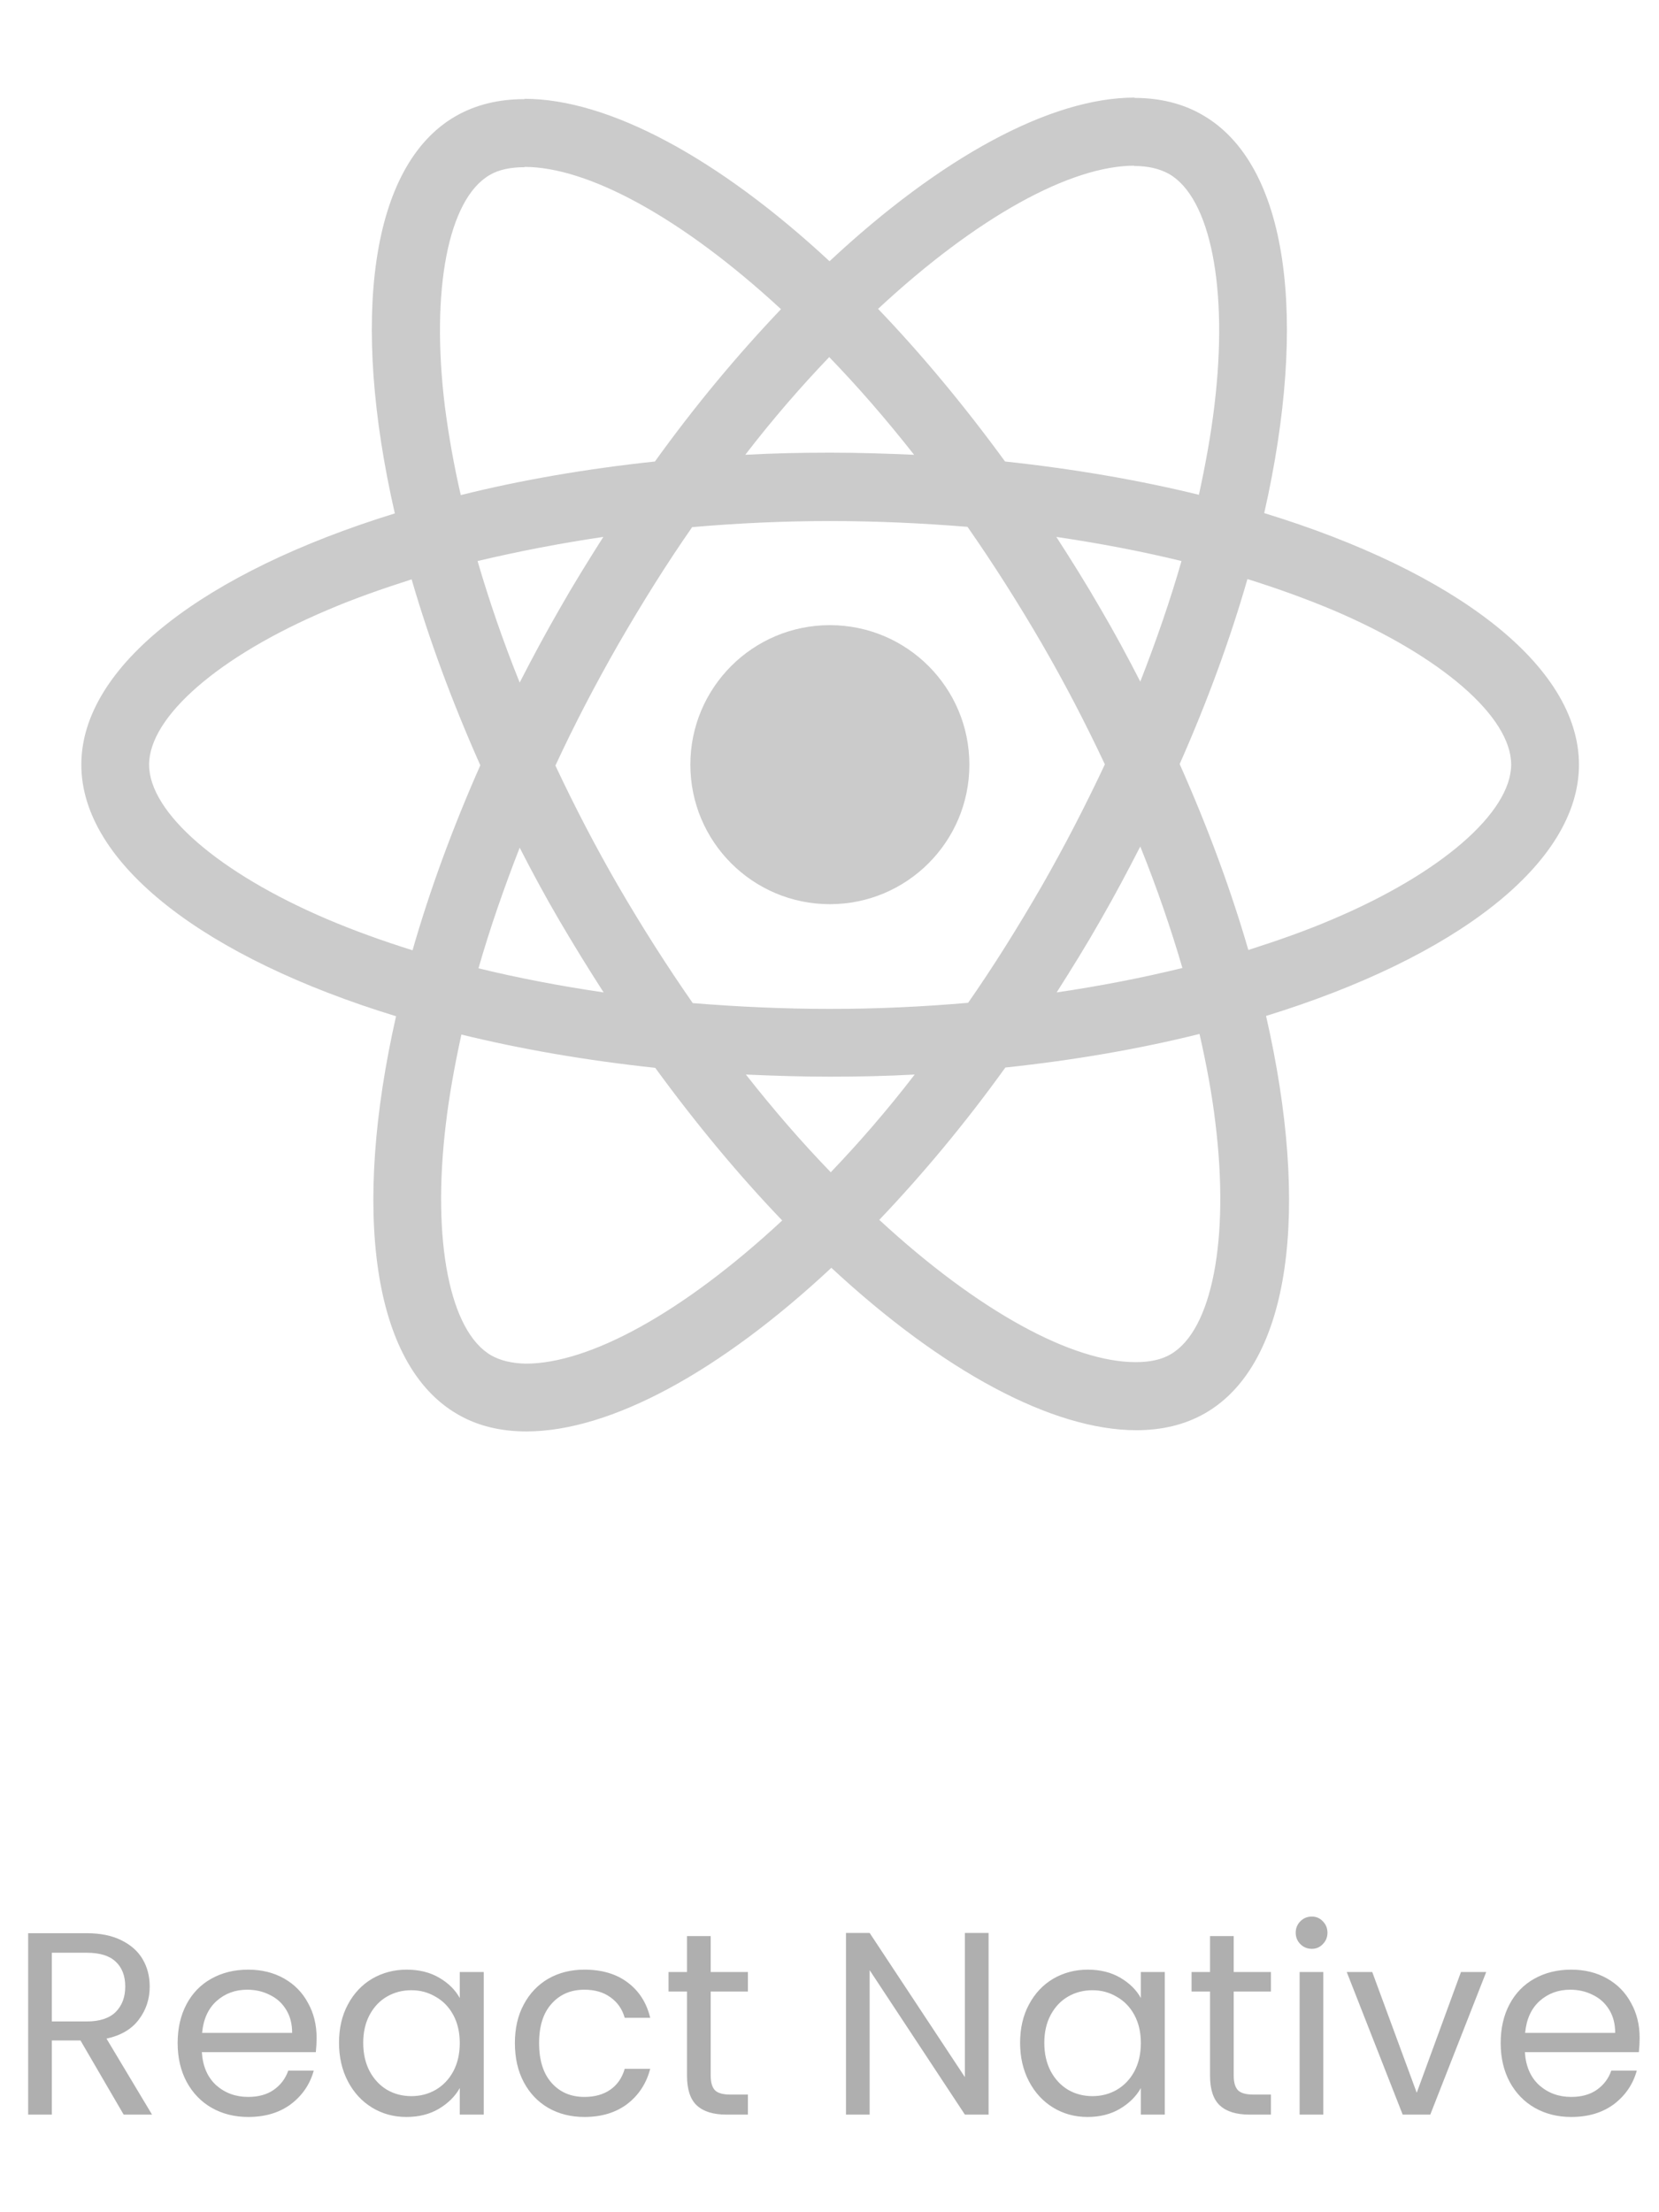 <svg width="102" height="136" viewBox="0 0 102 136" fill="none" xmlns="http://www.w3.org/2000/svg">
<path d="M97.079 47.009C97.079 40.91 89.44 35.129 77.728 31.544C80.431 19.607 79.23 10.11 73.937 7.07C72.717 6.357 71.291 6.019 69.733 6.019V10.204C70.596 10.204 71.291 10.373 71.873 10.692C74.425 12.156 75.532 17.73 74.669 24.9C74.463 26.664 74.125 28.522 73.712 30.418C70.033 29.517 66.017 28.823 61.794 28.372C59.26 24.9 56.632 21.747 53.986 18.988C60.105 13.301 65.848 10.185 69.752 10.185V6C64.59 6 57.834 9.679 51.002 16.06C44.17 9.716 37.413 6.075 32.252 6.075V10.261C36.137 10.261 41.899 13.357 48.018 19.007C45.39 21.766 42.762 24.9 40.266 28.372C36.025 28.823 32.008 29.517 28.329 30.437C27.898 28.56 27.579 26.739 27.353 24.994C26.471 17.824 27.56 12.25 30.094 10.767C30.657 10.429 31.389 10.279 32.252 10.279V6.094C30.675 6.094 29.249 6.432 28.01 7.145C22.736 10.185 21.554 19.663 24.275 31.563C12.601 35.166 5 40.928 5 47.009C5 53.109 12.639 58.89 24.35 62.475C21.648 74.412 22.849 83.908 28.142 86.949C29.362 87.662 30.788 88 32.365 88C37.526 88 44.283 84.321 51.114 77.94C57.946 84.284 64.703 87.925 69.864 87.925C71.441 87.925 72.867 87.587 74.106 86.874C79.38 83.833 80.562 74.355 77.841 62.456C89.477 58.871 97.079 53.09 97.079 47.009ZM72.642 34.491C71.948 36.912 71.084 39.408 70.108 41.904C69.339 40.403 68.532 38.901 67.65 37.4C66.786 35.898 65.867 34.434 64.947 33.008C67.612 33.402 70.183 33.89 72.642 34.491ZM64.046 54.479C62.582 57.013 61.081 59.415 59.523 61.649C56.726 61.893 53.892 62.024 51.039 62.024C48.205 62.024 45.371 61.893 42.593 61.668C41.036 59.434 39.515 57.051 38.051 54.536C36.625 52.077 35.33 49.581 34.148 47.066C35.311 44.551 36.625 42.036 38.033 39.577C39.497 37.043 40.998 34.641 42.556 32.407C45.352 32.163 48.187 32.032 51.039 32.032C53.873 32.032 56.708 32.163 59.485 32.389C61.043 34.622 62.563 37.006 64.027 39.521C65.454 41.979 66.749 44.476 67.931 46.991C66.749 49.506 65.454 52.021 64.046 54.479ZM70.108 52.039C71.122 54.554 71.985 57.069 72.698 59.509C70.24 60.11 67.65 60.617 64.966 61.011C65.885 59.566 66.805 58.083 67.668 56.563C68.532 55.061 69.339 53.541 70.108 52.039ZM51.077 72.066C49.331 70.264 47.586 68.255 45.859 66.059C47.548 66.135 49.275 66.191 51.021 66.191C52.785 66.191 54.53 66.153 56.238 66.059C54.549 68.255 52.804 70.264 51.077 72.066ZM37.113 61.011C34.448 60.617 31.877 60.129 29.418 59.528C30.112 57.107 30.976 54.611 31.952 52.114C32.721 53.616 33.528 55.117 34.41 56.619C35.292 58.12 36.193 59.584 37.113 61.011ZM50.983 21.953C52.728 23.755 54.474 25.763 56.201 27.959C54.512 27.884 52.785 27.828 51.039 27.828C49.275 27.828 47.53 27.865 45.822 27.959C47.511 25.763 49.256 23.755 50.983 21.953ZM37.094 33.008C36.175 34.453 35.255 35.936 34.392 37.456C33.528 38.958 32.721 40.459 31.952 41.961C30.938 39.446 30.075 36.931 29.362 34.491C31.82 33.909 34.41 33.402 37.094 33.008ZM20.109 56.506C13.465 53.672 9.167 49.956 9.167 47.009C9.167 44.063 13.465 40.328 20.109 37.513C21.723 36.818 23.487 36.199 25.308 35.617C26.377 39.295 27.785 43.124 29.531 47.047C27.804 50.951 26.415 54.761 25.364 58.421C23.506 57.839 21.742 57.201 20.109 56.506ZM30.206 83.327C27.654 81.863 26.546 76.288 27.41 69.119C27.616 67.355 27.954 65.496 28.367 63.601C32.045 64.502 36.062 65.196 40.285 65.647C42.819 69.119 45.446 72.272 48.093 75.031C41.974 80.718 36.231 83.833 32.327 83.833C31.483 83.815 30.769 83.646 30.206 83.327ZM74.725 69.025C75.608 76.195 74.519 81.769 71.985 83.251C71.422 83.589 70.69 83.74 69.827 83.74C65.942 83.74 60.18 80.643 54.061 74.993C56.689 72.234 59.316 69.1 61.812 65.628C66.054 65.177 70.071 64.483 73.749 63.563C74.181 65.459 74.519 67.279 74.725 69.025ZM81.951 56.506C80.337 57.201 78.573 57.82 76.752 58.402C75.683 54.723 74.275 50.895 72.529 46.972C74.256 43.068 75.645 39.258 76.696 35.598C78.554 36.18 80.318 36.818 81.97 37.513C88.614 40.346 92.912 44.063 92.912 47.009C92.893 49.956 88.595 53.691 81.951 56.506Z" fill="#CBCBCB"/>
<path d="M51.023 55.586C55.76 55.586 59.6 51.746 59.6 47.009C59.6 42.272 55.76 38.432 51.023 38.432C46.285 38.432 42.445 42.272 42.445 47.009C42.445 51.746 46.285 55.586 51.023 55.586Z" fill="#CBCBCB"/>
<path d="M7.604 130L4.948 125.44H3.188V130H1.732V118.848H5.332C6.175 118.848 6.884 118.992 7.46 119.28C8.047 119.568 8.484 119.957 8.772 120.448C9.06 120.939 9.204 121.499 9.204 122.128C9.204 122.896 8.98 123.573 8.532 124.16C8.095 124.747 7.433 125.136 6.548 125.328L9.348 130H7.604ZM3.188 124.272H5.332C6.121 124.272 6.713 124.08 7.108 123.696C7.503 123.301 7.7 122.779 7.7 122.128C7.7 121.467 7.503 120.955 7.108 120.592C6.724 120.229 6.132 120.048 5.332 120.048H3.188V124.272ZM19.466 125.28C19.466 125.557 19.45 125.851 19.418 126.16H12.41C12.464 127.024 12.757 127.701 13.29 128.192C13.834 128.672 14.49 128.912 15.258 128.912C15.888 128.912 16.41 128.768 16.826 128.48C17.253 128.181 17.552 127.787 17.722 127.296H19.29C19.056 128.139 18.586 128.827 17.882 129.36C17.178 129.883 16.304 130.144 15.258 130.144C14.426 130.144 13.68 129.957 13.018 129.584C12.368 129.211 11.856 128.683 11.482 128C11.109 127.307 10.922 126.507 10.922 125.6C10.922 124.693 11.104 123.899 11.466 123.216C11.829 122.533 12.336 122.011 12.986 121.648C13.648 121.275 14.405 121.088 15.258 121.088C16.09 121.088 16.826 121.269 17.466 121.632C18.106 121.995 18.597 122.496 18.938 123.136C19.29 123.765 19.466 124.48 19.466 125.28ZM17.962 124.976C17.962 124.421 17.84 123.947 17.594 123.552C17.349 123.147 17.013 122.843 16.586 122.64C16.17 122.427 15.706 122.32 15.194 122.32C14.458 122.32 13.829 122.555 13.306 123.024C12.794 123.493 12.501 124.144 12.426 124.976H17.962ZM20.844 125.584C20.844 124.688 21.026 123.904 21.388 123.232C21.751 122.549 22.247 122.021 22.876 121.648C23.516 121.275 24.226 121.088 25.004 121.088C25.772 121.088 26.439 121.253 27.004 121.584C27.57 121.915 27.991 122.331 28.268 122.832V121.232H29.74V130H28.268V128.368C27.98 128.88 27.548 129.307 26.972 129.648C26.407 129.979 25.746 130.144 24.988 130.144C24.21 130.144 23.506 129.952 22.876 129.568C22.247 129.184 21.751 128.645 21.388 127.952C21.026 127.259 20.844 126.469 20.844 125.584ZM28.268 125.6C28.268 124.939 28.135 124.363 27.868 123.872C27.602 123.381 27.239 123.008 26.78 122.752C26.332 122.485 25.836 122.352 25.292 122.352C24.748 122.352 24.252 122.48 23.804 122.736C23.356 122.992 22.999 123.365 22.732 123.856C22.466 124.347 22.332 124.923 22.332 125.584C22.332 126.256 22.466 126.843 22.732 127.344C22.999 127.835 23.356 128.213 23.804 128.48C24.252 128.736 24.748 128.864 25.292 128.864C25.836 128.864 26.332 128.736 26.78 128.48C27.239 128.213 27.602 127.835 27.868 127.344C28.135 126.843 28.268 126.261 28.268 125.6ZM31.657 125.6C31.657 124.693 31.838 123.904 32.201 123.232C32.563 122.549 33.065 122.021 33.705 121.648C34.355 121.275 35.097 121.088 35.929 121.088C37.006 121.088 37.891 121.349 38.585 121.872C39.289 122.395 39.753 123.12 39.977 124.048H38.409C38.259 123.515 37.966 123.093 37.529 122.784C37.102 122.475 36.569 122.32 35.929 122.32C35.097 122.32 34.425 122.608 33.913 123.184C33.401 123.749 33.145 124.555 33.145 125.6C33.145 126.656 33.401 127.472 33.913 128.048C34.425 128.624 35.097 128.912 35.929 128.912C36.569 128.912 37.102 128.763 37.529 128.464C37.955 128.165 38.249 127.739 38.409 127.184H39.977C39.742 128.08 39.273 128.8 38.569 129.344C37.865 129.877 36.985 130.144 35.929 130.144C35.097 130.144 34.355 129.957 33.705 129.584C33.065 129.211 32.563 128.683 32.201 128C31.838 127.317 31.657 126.517 31.657 125.6ZM43.696 122.432V127.6C43.696 128.027 43.786 128.331 43.968 128.512C44.149 128.683 44.464 128.768 44.911 128.768H45.983V130H44.672C43.861 130 43.253 129.813 42.847 129.44C42.442 129.067 42.239 128.453 42.239 127.6V122.432H41.103V121.232H42.239V119.024H43.696V121.232H45.983V122.432H43.696ZM60.781 130H59.325L53.469 121.12V130H52.013V118.832H53.469L59.325 127.696V118.832H60.781V130ZM62.719 125.584C62.719 124.688 62.901 123.904 63.263 123.232C63.626 122.549 64.122 122.021 64.751 121.648C65.391 121.275 66.101 121.088 66.879 121.088C67.647 121.088 68.314 121.253 68.879 121.584C69.445 121.915 69.866 122.331 70.143 122.832V121.232H71.615V130H70.143V128.368C69.855 128.88 69.423 129.307 68.847 129.648C68.282 129.979 67.621 130.144 66.863 130.144C66.085 130.144 65.381 129.952 64.751 129.568C64.122 129.184 63.626 128.645 63.263 127.952C62.901 127.259 62.719 126.469 62.719 125.584ZM70.143 125.6C70.143 124.939 70.01 124.363 69.743 123.872C69.477 123.381 69.114 123.008 68.655 122.752C68.207 122.485 67.711 122.352 67.167 122.352C66.623 122.352 66.127 122.48 65.679 122.736C65.231 122.992 64.874 123.365 64.607 123.856C64.341 124.347 64.207 124.923 64.207 125.584C64.207 126.256 64.341 126.843 64.607 127.344C64.874 127.835 65.231 128.213 65.679 128.48C66.127 128.736 66.623 128.864 67.167 128.864C67.711 128.864 68.207 128.736 68.655 128.48C69.114 128.213 69.477 127.835 69.743 127.344C70.01 126.843 70.143 126.261 70.143 125.6ZM75.852 122.432V127.6C75.852 128.027 75.942 128.331 76.124 128.512C76.305 128.683 76.62 128.768 77.068 128.768H78.14V130H76.828C76.017 130 75.409 129.813 75.004 129.44C74.598 129.067 74.396 128.453 74.396 127.6V122.432H73.26V121.232H74.396V119.024H75.852V121.232H78.14V122.432H75.852ZM80.656 119.808C80.379 119.808 80.144 119.712 79.952 119.52C79.76 119.328 79.664 119.093 79.664 118.816C79.664 118.539 79.76 118.304 79.952 118.112C80.144 117.92 80.379 117.824 80.656 117.824C80.922 117.824 81.147 117.92 81.328 118.112C81.52 118.304 81.616 118.539 81.616 118.816C81.616 119.093 81.52 119.328 81.328 119.52C81.147 119.712 80.922 119.808 80.656 119.808ZM81.36 121.232V130H79.904V121.232H81.36ZM87.105 128.656L89.825 121.232H91.377L87.937 130H86.241L82.801 121.232H84.369L87.105 128.656ZM100.81 125.28C100.81 125.557 100.794 125.851 100.762 126.16H93.754C93.808 127.024 94.101 127.701 94.634 128.192C95.178 128.672 95.834 128.912 96.602 128.912C97.231 128.912 97.754 128.768 98.17 128.48C98.597 128.181 98.895 127.787 99.066 127.296H100.634C100.399 128.139 99.93 128.827 99.226 129.36C98.522 129.883 97.647 130.144 96.602 130.144C95.77 130.144 95.023 129.957 94.362 129.584C93.712 129.211 93.2 128.683 92.826 128C92.453 127.307 92.266 126.507 92.266 125.6C92.266 124.693 92.448 123.899 92.81 123.216C93.173 122.533 93.68 122.011 94.33 121.648C94.992 121.275 95.749 121.088 96.602 121.088C97.434 121.088 98.17 121.269 98.81 121.632C99.45 121.995 99.941 122.496 100.282 123.136C100.634 123.765 100.81 124.48 100.81 125.28ZM99.306 124.976C99.306 124.421 99.183 123.947 98.938 123.552C98.693 123.147 98.357 122.843 97.93 122.64C97.514 122.427 97.05 122.32 96.538 122.32C95.802 122.32 95.173 122.555 94.65 123.024C94.138 123.493 93.845 124.144 93.77 124.976H99.306Z" fill="#AFAFAF"/>
</svg>
